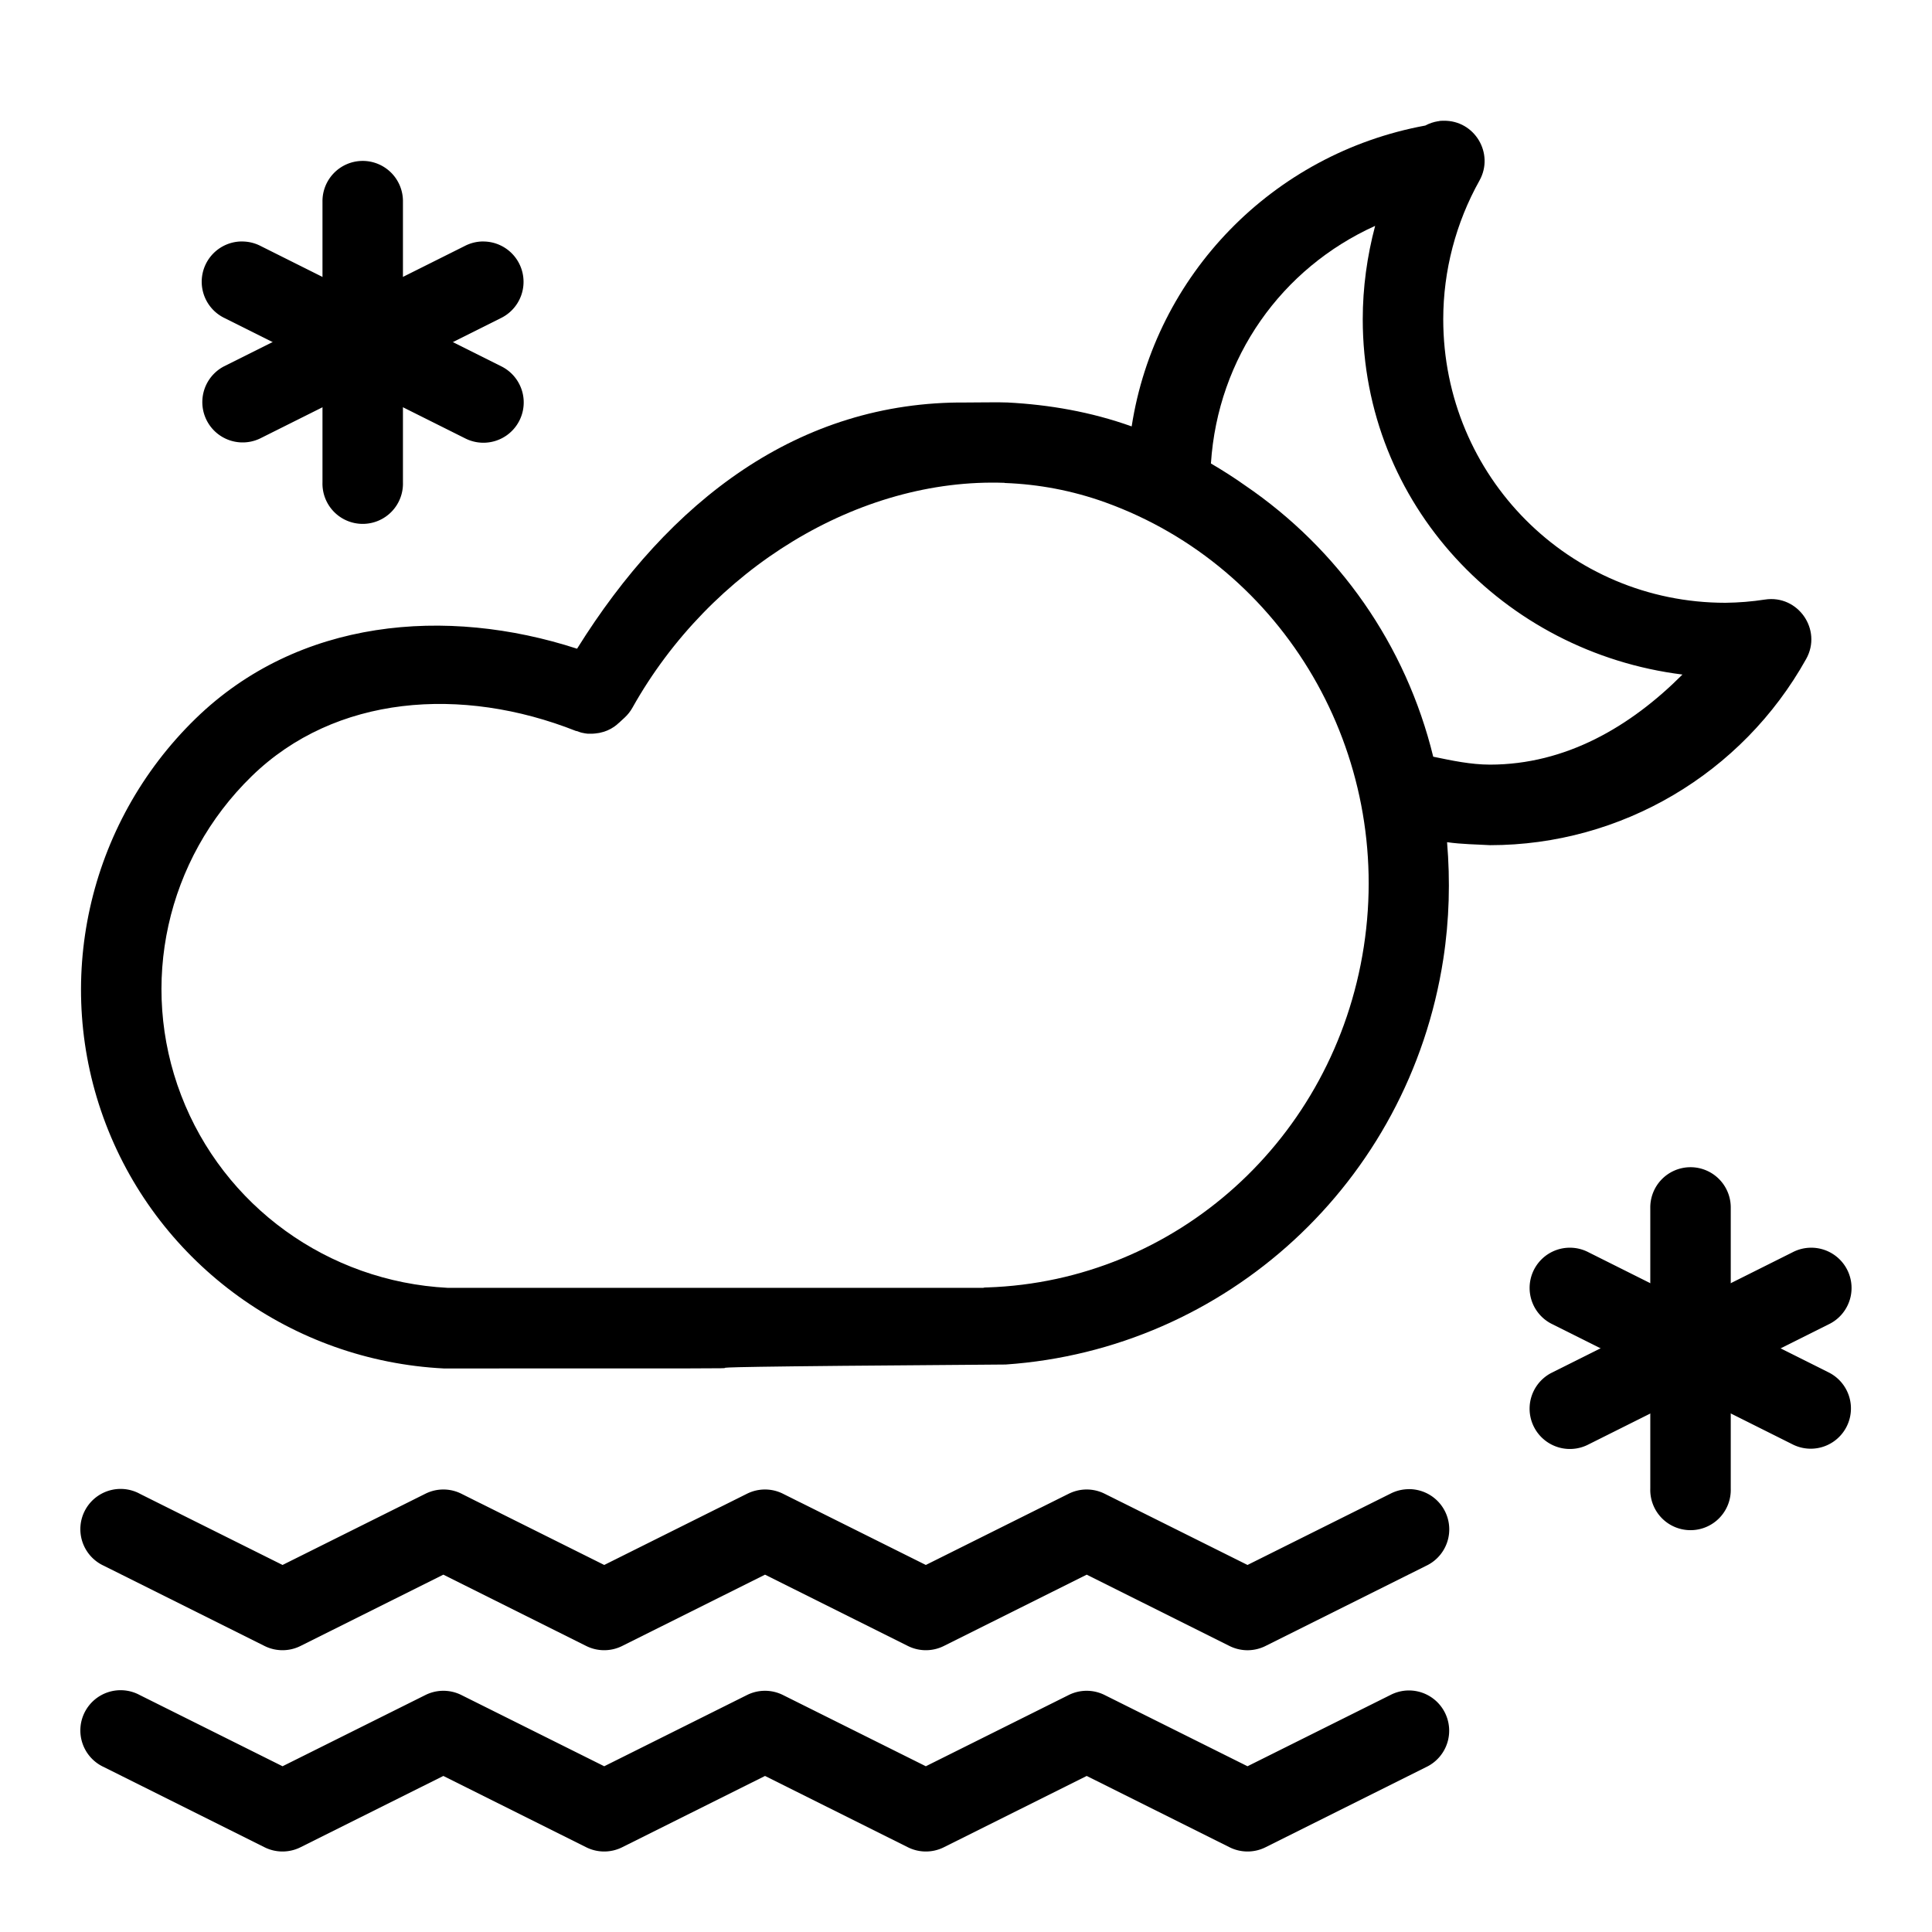 <svg width='200' height='200' fill="#000000" xmlns:dc="http://purl.org/dc/elements/1.1/" xmlns:cc="http://creativecommons.org/ns#" xmlns:rdf="http://www.w3.org/1999/02/22-rdf-syntax-ns#" xmlns:svg="http://www.w3.org/2000/svg" xmlns="http://www.w3.org/2000/svg" xmlns:sodipodi="http://sodipodi.sourceforge.net/DTD/sodipodi-0.dtd" xmlns:inkscape="http://www.inkscape.org/namespaces/inkscape" viewBox="0 0 48 48" version="1.1" x="0px" y="0px"><g transform="translate(0,-1004.362)"><path style="color:#000000;font-style:normal;font-variant:normal;font-weight:normal;font-stretch:normal;font-size:medium;line-height:normal;font-family:sans-serif;text-indent:0;text-align:start;text-decoration:none;text-decoration-line:none;text-decoration-style:solid;text-decoration-color:#000000;letter-spacing:normal;word-spacing:normal;text-transform:none;direction:ltr;block-progression:tb;writing-mode:lr-tb;baseline-shift:baseline;text-anchor:start;white-space:normal;clip-rule:nonzero;display:inline;overflow:visible;visibility:visible;opacity:1;isolation:auto;mix-blend-mode:normal;color-interpolation:sRGB;color-interpolation-filters:linearRGB;solid-color:#000000;solid-opacity:1;fill:#000000;fill-opacity:1;fill-rule:evenodd;stroke:none;stroke-width:2;stroke-linecap:round;stroke-linejoin:round;stroke-miterlimit:4;stroke-dasharray:none;stroke-dashoffset:0;stroke-opacity:1;color-rendering:auto;image-rendering:auto;shape-rendering:auto;text-rendering:auto;enable-background:accumulate" d="m 34.995,1041.36 a 1,1 0 0 0 -0.451,0.113 l -3.55,1.77 -3.55,-1.77 a 1,1 0 0 0 -0.892,0 l -3.55,1.77 -3.55,-1.77 a 1,1 0 0 0 -0.892,0 l -3.548,1.77 -3.55,-1.77 a 1,1 0 0 0 -0.892,0 l -3.55,1.77 -3.55,-1.77 a 1,1 0 1 0 -0.892,1.789 l 3.995,1.994 a 1,1 0 0 0 0.892,0 l 3.55,-1.772 3.55,1.772 a 1,1 0 0 0 0.892,0 l 3.55,-1.772 3.55,1.772 a 1,1 0 0 0 0.892,0 l 3.55,-1.772 3.548,1.772 a 1,1 0 0 0 0.894,0 l 3.995,-1.994 a 1,1 0 0 0 -0.441,-1.903 z"/><path style="color:#000000;font-style:normal;font-variant:normal;font-weight:normal;font-stretch:normal;font-size:medium;line-height:normal;font-family:sans-serif;text-indent:0;text-align:start;text-decoration:none;text-decoration-line:none;text-decoration-style:solid;text-decoration-color:#000000;letter-spacing:normal;word-spacing:normal;text-transform:none;direction:ltr;block-progression:tb;writing-mode:lr-tb;baseline-shift:baseline;text-anchor:start;white-space:normal;clip-rule:nonzero;display:inline;overflow:visible;visibility:visible;opacity:1;isolation:auto;mix-blend-mode:normal;color-interpolation:sRGB;color-interpolation-filters:linearRGB;solid-color:#000000;solid-opacity:1;fill:#000000;fill-opacity:1;fill-rule:evenodd;stroke:none;stroke-width:2;stroke-linecap:round;stroke-linejoin:round;stroke-miterlimit:4;stroke-dasharray:none;stroke-dashoffset:0;stroke-opacity:1;color-rendering:auto;image-rendering:auto;shape-rendering:auto;text-rendering:auto;enable-background:accumulate" d="m 34.995,1046.361 a 1,1 0 0 0 -0.451,0.113 l -3.55,1.77 -3.55,-1.77 a 1,1 0 0 0 -0.892,0 l -3.55,1.77 -3.55,-1.77 a 1,1 0 0 0 -0.892,0 l -3.548,1.77 -3.55,-1.77 a 1,1 0 0 0 -0.892,0 l -3.55,1.77 -3.55,-1.77 a 1,1 0 1 0 -0.892,1.789 l 3.995,1.994 a 1,1 0 0 0 0.892,0 l 3.55,-1.772 3.55,1.772 a 1,1 0 0 0 0.892,0 l 3.55,-1.772 3.55,1.772 a 1,1 0 0 0 0.892,0 l 3.55,-1.772 3.55,1.772 a 1,1 0 0 0 0.892,0 l 3.995,-1.994 a 1,1 0 0 0 -0.441,-1.902 z"/><path style="color:#000000;font-style:normal;font-variant:normal;font-weight:normal;font-stretch:normal;font-size:medium;line-height:normal;font-family:sans-serif;text-indent:0;text-align:start;text-decoration:none;text-decoration-line:none;text-decoration-style:solid;text-decoration-color:#000000;letter-spacing:normal;word-spacing:normal;text-transform:none;direction:ltr;block-progression:tb;writing-mode:lr-tb;baseline-shift:baseline;text-anchor:start;white-space:normal;clip-rule:nonzero;display:inline;overflow:visible;visibility:visible;opacity:1;isolation:auto;mix-blend-mode:normal;color-interpolation:sRGB;color-interpolation-filters:linearRGB;solid-color:#000000;solid-opacity:1;fill:#000000;fill-opacity:1;fill-rule:evenodd;stroke:none;stroke-width:2;stroke-linecap:round;stroke-linejoin:round;stroke-miterlimit:4;stroke-dasharray:none;stroke-dashoffset:0;stroke-opacity:1;color-rendering:auto;image-rendering:auto;shape-rendering:auto;text-rendering:auto;enable-background:accumulate" d="m 8.996,1008.36 a 1,1 0 0 0 -0.984,1.016 l 0,6.97 a 1,1 0 1 0 1.999,0 l 0,-6.97 a 1,1 0 0 0 -1.015,-1.016 z"/><path style="color:#000000;font-style:normal;font-variant:normal;font-weight:normal;font-stretch:normal;font-size:medium;line-height:normal;font-family:sans-serif;text-indent:0;text-align:start;text-decoration:none;text-decoration-line:none;text-decoration-style:solid;text-decoration-color:#000000;letter-spacing:normal;word-spacing:normal;text-transform:none;direction:ltr;block-progression:tb;writing-mode:lr-tb;baseline-shift:baseline;text-anchor:start;white-space:normal;clip-rule:nonzero;display:inline;overflow:visible;visibility:visible;opacity:1;isolation:auto;mix-blend-mode:normal;color-interpolation:sRGB;color-interpolation-filters:linearRGB;solid-color:#000000;solid-opacity:1;fill:#000000;fill-opacity:1;fill-rule:evenodd;stroke:none;stroke-width:2;stroke-linecap:round;stroke-linejoin:round;stroke-miterlimit:4;stroke-dasharray:none;stroke-dashoffset:0;stroke-opacity:1;color-rendering:auto;image-rendering:auto;shape-rendering:auto;text-rendering:auto;enable-background:accumulate" d="m 11.996,1010.361 a 1.001,1.002 0 0 0 -0.452,0.114 l -5.983,2.991 a 1.002,1.002 0 0 0 0.896,1.792 l 5.983,-2.991 a 1.001,1.002 0 0 0 -0.444,-1.905 z"/><path style="color:#000000;font-style:normal;font-variant:normal;font-weight:normal;font-stretch:normal;font-size:medium;line-height:normal;font-family:sans-serif;text-indent:0;text-align:start;text-decoration:none;text-decoration-line:none;text-decoration-style:solid;text-decoration-color:#000000;letter-spacing:normal;word-spacing:normal;text-transform:none;direction:ltr;block-progression:tb;writing-mode:lr-tb;baseline-shift:baseline;text-anchor:start;white-space:normal;clip-rule:nonzero;display:inline;overflow:visible;visibility:visible;opacity:1;isolation:auto;mix-blend-mode:normal;color-interpolation:sRGB;color-interpolation-filters:linearRGB;solid-color:#000000;solid-opacity:1;fill:#000000;fill-opacity:1;fill-rule:evenodd;stroke:none;stroke-width:2;stroke-linecap:round;stroke-linejoin:round;stroke-miterlimit:4;stroke-dasharray:none;stroke-dashoffset:0;stroke-opacity:1;color-rendering:auto;image-rendering:auto;shape-rendering:auto;text-rendering:auto;enable-background:accumulate" d="m 5.995,1010.361 a 1.001,1.001 0 0 0 -0.412,1.905 l 5.98,2.99 a 1.001,1.001 0 1 0 0.895,-1.791 l -5.98,-2.99 a 1.001,1.001 0 0 0 -0.483,-0.113 z"/><path style="color:#000000;font-style:normal;font-variant:normal;font-weight:normal;font-stretch:normal;font-size:medium;line-height:normal;font-family:sans-serif;text-indent:0;text-align:start;text-decoration:none;text-decoration-line:none;text-decoration-style:solid;text-decoration-color:#000000;letter-spacing:normal;word-spacing:normal;text-transform:none;direction:ltr;block-progression:tb;writing-mode:lr-tb;baseline-shift:baseline;text-anchor:start;white-space:normal;clip-rule:nonzero;display:inline;overflow:visible;visibility:visible;opacity:1;isolation:auto;mix-blend-mode:normal;color-interpolation:sRGB;color-interpolation-filters:linearRGB;solid-color:#000000;solid-opacity:1;fill:#000000;fill-opacity:1;fill-rule:evenodd;stroke:none;stroke-width:2;stroke-linecap:round;stroke-linejoin:round;stroke-miterlimit:4;stroke-dasharray:none;stroke-dashoffset:0;stroke-opacity:1;color-rendering:auto;image-rendering:auto;shape-rendering:auto;text-rendering:auto;enable-background:accumulate" d="m 41.985,1033.361 a 1,1 0 0 0 -0.984,1.016 l 0,6.97 a 1,1 0 1 0 1.999,0 l 0,-6.97 a 1,1 0 0 0 -1.015,-1.016 z"/><path style="color:#000000;font-style:normal;font-variant:normal;font-weight:normal;font-stretch:normal;font-size:medium;line-height:normal;font-family:sans-serif;text-indent:0;text-align:start;text-decoration:none;text-decoration-line:none;text-decoration-style:solid;text-decoration-color:#000000;letter-spacing:normal;word-spacing:normal;text-transform:none;direction:ltr;block-progression:tb;writing-mode:lr-tb;baseline-shift:baseline;text-anchor:start;white-space:normal;clip-rule:nonzero;display:inline;overflow:visible;visibility:visible;opacity:1;isolation:auto;mix-blend-mode:normal;color-interpolation:sRGB;color-interpolation-filters:linearRGB;solid-color:#000000;solid-opacity:1;fill:#000000;fill-opacity:1;fill-rule:evenodd;stroke:none;stroke-width:2;stroke-linecap:round;stroke-linejoin:round;stroke-miterlimit:4;stroke-dasharray:none;stroke-dashoffset:0;stroke-opacity:1;color-rendering:auto;image-rendering:auto;shape-rendering:auto;text-rendering:auto;enable-background:accumulate" d="m 44.987,1035.361 a 1.001,1.001 0 0 0 -0.452,0.114 l -5.979,2.99 a 1.001,1.001 0 0 0 0.895,1.791 l 5.979,-2.99 a 1.001,1.001 0 0 0 -0.444,-1.905 z"/><path style="color:#000000;font-style:normal;font-variant:normal;font-weight:normal;font-stretch:normal;font-size:medium;line-height:normal;font-family:sans-serif;text-indent:0;text-align:start;text-decoration:none;text-decoration-line:none;text-decoration-style:solid;text-decoration-color:#000000;letter-spacing:normal;word-spacing:normal;text-transform:none;direction:ltr;block-progression:tb;writing-mode:lr-tb;baseline-shift:baseline;text-anchor:start;white-space:normal;clip-rule:nonzero;display:inline;overflow:visible;visibility:visible;opacity:1;isolation:auto;mix-blend-mode:normal;color-interpolation:sRGB;color-interpolation-filters:linearRGB;solid-color:#000000;solid-opacity:1;fill:#000000;fill-opacity:1;fill-rule:evenodd;stroke:none;stroke-width:2;stroke-linecap:round;stroke-linejoin:round;stroke-miterlimit:4;stroke-dasharray:none;stroke-dashoffset:0;stroke-opacity:1;color-rendering:auto;image-rendering:auto;shape-rendering:auto;text-rendering:auto;enable-background:accumulate" d="m 38.983,1035.361 a 0.999,1 0 0 0 -0.412,1.902 l 5.969,2.986 a 0.999,1 0 1 0 0.894,-1.789 l -5.969,-2.986 a 0.999,1 0 0 0 -0.482,-0.113 z"/><path style="color:#000000;font-style:normal;font-variant:normal;font-weight:normal;font-stretch:normal;font-size:medium;line-height:normal;font-family:sans-serif;text-indent:0;text-align:start;text-decoration:none;text-decoration-line:none;text-decoration-style:solid;text-decoration-color:#000000;letter-spacing:normal;word-spacing:normal;text-transform:none;direction:ltr;block-progression:tb;writing-mode:lr-tb;baseline-shift:baseline;text-anchor:start;white-space:normal;clip-rule:nonzero;display:inline;overflow:visible;visibility:visible;opacity:1;isolation:auto;mix-blend-mode:normal;color-interpolation:sRGB;color-interpolation-filters:linearRGB;solid-color:#000000;solid-opacity:1;fill:#000000;fill-opacity:1;fill-rule:nonzero;stroke:none;stroke-width:2;stroke-linecap:round;stroke-linejoin:round;stroke-miterlimit:4;stroke-dasharray:none;stroke-dashoffset:0;stroke-opacity:1;color-rendering:auto;image-rendering:auto;shape-rendering:auto;text-rendering:auto;enable-background:accumulate" d="m 35.864,1007.362 c -0.043,0 -0.086,0 -0.129,0.012 -0.003,-10e-5 -0.005,0 -0.008,0 -0.111,0.018 -0.218,0.054 -0.316,0.107 -3.801,0.7 -6.715,3.721 -7.295,7.475 -1.014,-0.363 -2.051,-0.54 -3.081,-0.594 -0.166,-0.01 -0.807,0 -1.029,0 -4.171,-0.037 -7.384,2.452 -9.669,6.117 -3.253,-1.057 -6.924,-0.748 -9.477,1.736 -2.689,2.618 -3.568,6.579 -2.23,10.076 1.338,3.498 4.638,5.88 8.398,6.07 13.978,0 -0.018,0 13.958,-0.098 5.471,-0.377 10.014,-4.516 10.872,-10.071 0.151,-0.98 0.174,-1.953 0.094,-2.906 0.371,0.053 0.75,0.055 1.068,0.074 3.258,0 6.262,-1.774 7.853,-4.625 0.407,-0.727 -0.202,-1.604 -1.025,-1.477 -0.324,0.05 -0.65,0.076 -0.978,0.08 l -0.002,0 c -3.882,-6e-4 -7.011,-3.14 -7.011,-7.045 0.001,-1.207 0.312,-2.394 0.9,-3.445 0.375,-0.674 -0.121,-1.501 -0.892,-1.486 z m -1.699,2.611 c -0.2,0.754 -0.308,1.533 -0.308,2.32 1.83e-4,4.602 3.501,8.273 7.943,8.828 -1.294,1.297 -2.9,2.236 -4.78,2.238 -0.477,-4e-4 -0.945,-0.1 -1.412,-0.197 -0.677,-2.773 -2.346,-5.155 -4.678,-6.742 -0.272,-0.193 -0.555,-0.373 -0.845,-0.543 0.172,-2.637 1.758,-4.854 4.081,-5.904 z m -9.204,6.389 0,0 0.01,0 c 0.832,0.031 1.667,0.186 2.486,0.48 4.456,1.606 7.167,6.242 6.426,11.043 -0.738,4.778 -4.667,8.309 -9.356,8.463 -0.033,0 -0.067,0 -0.1,0.01 l -13.306,0 c -2.975,-0.155 -5.567,-2.032 -6.621,-4.785 -1.055,-2.756 -0.37,-5.859 1.755,-7.928 2.071,-2.016 5.213,-2.247 8.058,-1.121 l 0.012,0 c 0.028,0.011 0.056,0.021 0.084,0.029 0.023,0.01 0.047,0.013 0.07,0.018 0.041,0.01 0.083,0.016 0.125,0.02 0.03,0 0.06,0 0.09,0 0.066,0 0.132,-0.01 0.197,-0.02 0.033,-0.01 0.066,-0.015 0.098,-0.025 0.032,-0.01 0.063,-0.021 0.094,-0.033 0.031,-0.013 0.061,-0.027 0.09,-0.043 0.029,-0.016 0.058,-0.034 0.086,-0.053 0.041,-0.029 0.081,-0.061 0.117,-0.096 l 0.002,0 c 0.011,-0.01 0.022,-0.021 0.033,-0.031 l 0.113,-0.104 c 0.075,-0.071 0.139,-0.152 0.189,-0.242 1.933,-3.448 5.622,-5.718 9.249,-5.586 z"/></g></svg>